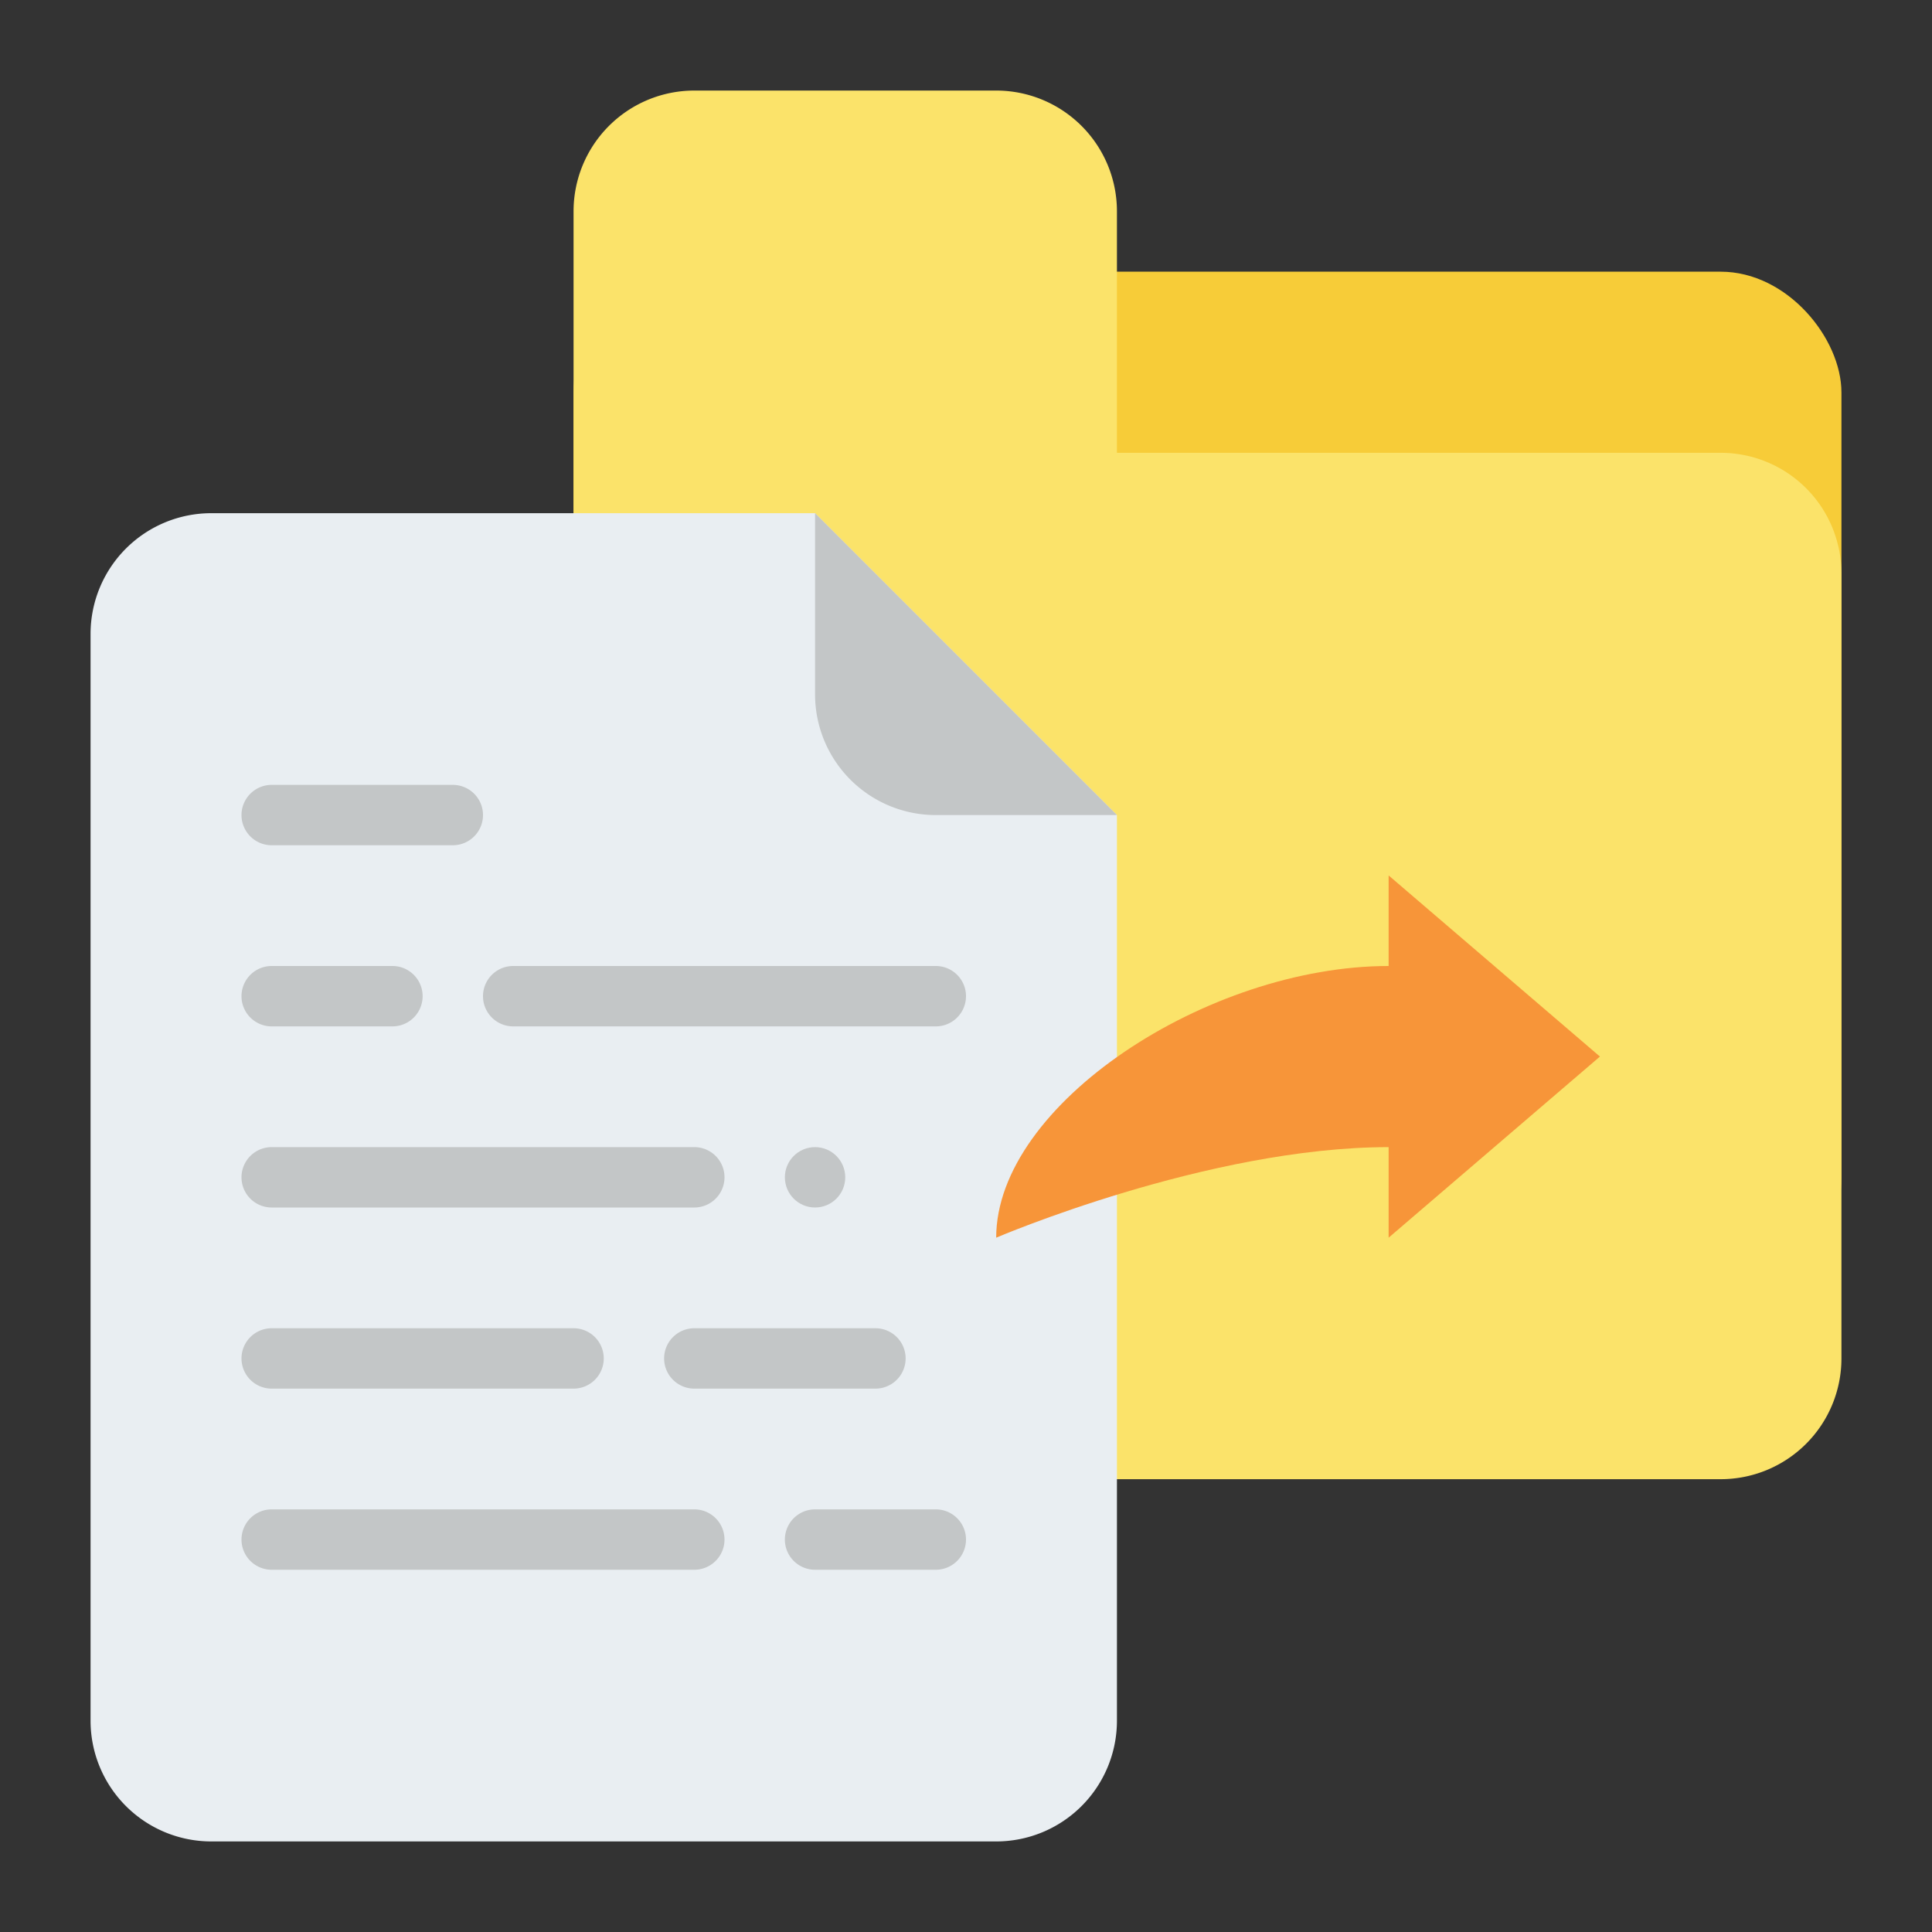 <svg id="Flat" height="512" viewBox="0 0 512 512" width="512" xmlns="http://www.w3.org/2000/svg"><rect x="0" y="0" width="512" height="512" fill="#333333" stroke="none"/><rect fill="#f7cc38" height="272" rx="32" width="336" x="152" y="72"/><path d="m152 360a32 32 0 0 0 32 32h272a32 32 0 0 0 32-32v-208a32 32 0 0 0 -32-32h-160v-64a32 32 0 0 0 -32-32h-80a32 32 0 0 0 -32 32z" fill="#fbe36a"/><path d="m296 216v240a32 32 0 0 1 -32 32h-208a32 32 0 0 1 -32-32v-288a32 32 0 0 1 32-32h160z" fill="#e9eef2"/><g fill="#c3c6c7"><path d="m296 216h-48a32 32 0 0 1 -32-32v-48z"/><path d="m248 272h-112a8 8 0 0 1 0-16h112a8 8 0 0 1 0 16z"/><path d="m184 320h-112a8 8 0 0 1 0-16h112a8 8 0 0 1 0 16z"/><path d="m248 416h-32a8 8 0 0 1 0-16h32a8 8 0 0 1 0 16z"/><path d="m104 272h-32a8 8 0 0 1 0-16h32a8 8 0 0 1 0 16z"/><path d="m152 368h-80a8 8 0 0 1 0-16h80a8 8 0 0 1 0 16z"/><path d="m120 224h-48a8 8 0 0 1 0-16h48a8 8 0 0 1 0 16z"/><circle cx="216" cy="312" r="8"/><path d="m232 368h-48a8 8 0 0 1 0-16h48a8 8 0 0 1 0 16z"/><path d="m184 416h-112a8 8 0 0 1 0-16h112a8 8 0 0 1 0 16z"/></g><path d="m424 280-56-48v24c-48 0-104 36.654-104 72 0 0 56-24 104-24v24z" fill="#f79539"/></svg>